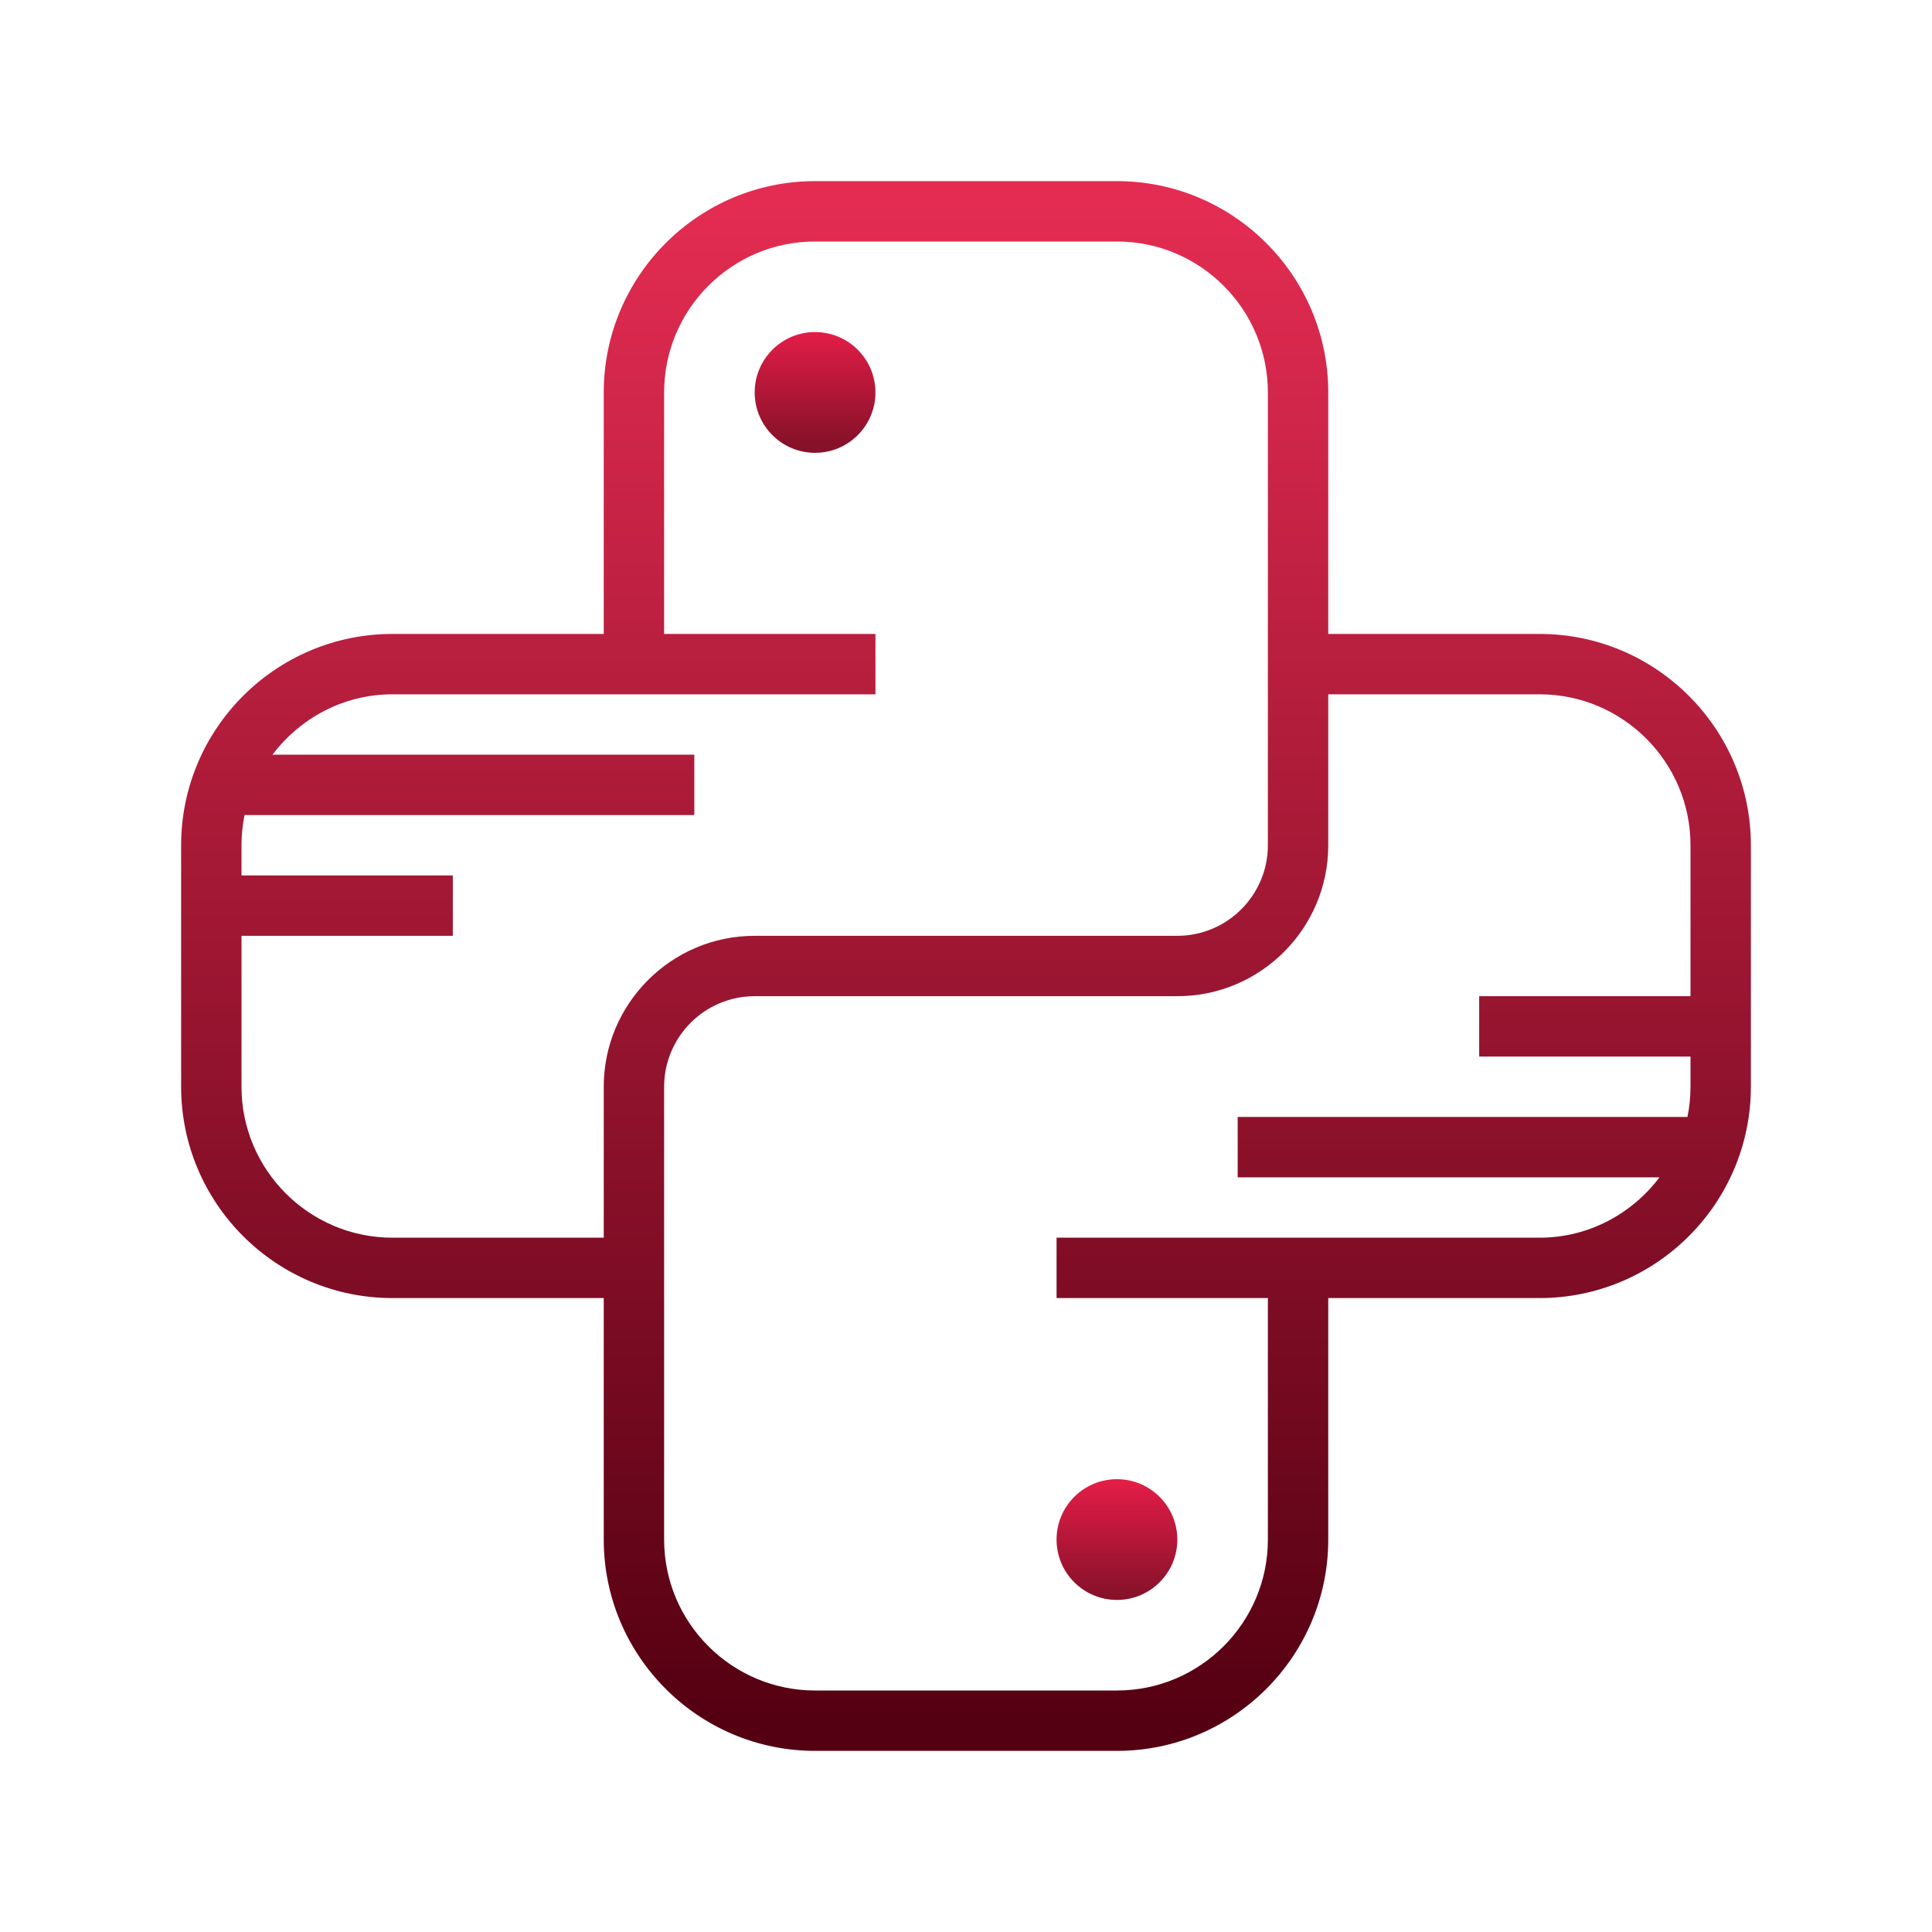 <svg xmlns="http://www.w3.org/2000/svg" xmlns:xlink="http://www.w3.org/1999/xlink" viewBox="0,0,256,256" width="64px" height="64px" fill-rule="nonzero"><defs><linearGradient x1="27" y1="11.043" x2="27" y2="14.639" gradientUnits="userSpaceOnUse" id="color-1"><stop offset="0" stop-color="#e21d46"></stop><stop offset="1" stop-color="#88112a"></stop></linearGradient><linearGradient x1="37" y1="49.128" x2="37" y2="52.83" gradientUnits="userSpaceOnUse" id="color-2"><stop offset="0" stop-color="#e21d46"></stop><stop offset="1" stop-color="#88112a"></stop></linearGradient><linearGradient x1="32" y1="6.66" x2="32" y2="56.873" gradientUnits="userSpaceOnUse" id="color-3"><stop offset="0" stop-color="#e42c52"></stop><stop offset="1" stop-color="#550012"></stop></linearGradient></defs><g fill="none" fill-rule="nonzero" stroke="none" stroke-width="1" stroke-linecap="butt" stroke-linejoin="miter" stroke-miterlimit="10" stroke-dasharray="" stroke-dashoffset="0" font-family="none" font-weight="none" font-size="none" text-anchor="none" style="mix-blend-mode: normal"><g transform="scale(4,4)"><circle cx="27" cy="13" r="2" fill="url(#color-1)"></circle><circle cx="37" cy="51" r="2" fill="url(#color-2)"></circle><path d="M51,21h-7v-8c0,-3.859 -3.14,-7 -7,-7h-10c-3.86,0 -7,3.141 -7,7v8h-7c-3.86,0 -7,3.141 -7,7v8c0,3.859 3.14,7 7,7h7v8c0,3.859 3.14,7 7,7h10c3.86,0 7,-3.141 7,-7v-8h7c3.86,0 7,-3.141 7,-7v-8c0,-3.859 -3.14,-7 -7,-7zM13,41c-2.757,0 -5,-2.243 -5,-5v-5h7v-2h-7v-1c0,-0.342 0.035,-0.677 0.101,-1h14.899v-2h-13.974c0.914,-1.207 2.348,-2 3.974,-2h16v-2h-7v-8c0,-2.757 2.243,-5 5,-5h10c2.757,0 5,2.243 5,5v15c0,1.654 -1.346,3 -3,3h-5.489h-3.021h-5.49c-2.757,0 -5,2.243 -5,5v5zM51,41h-16v2h7v8c0,2.757 -2.243,5 -5,5h-10c-2.757,0 -5,-2.243 -5,-5v-15c0,-1.654 1.346,-3 3,-3h5.489h3.021h5.49c2.757,0 5,-2.243 5,-5v-5h7c2.757,0 5,2.243 5,5v5h-7v2h7v1c0,0.342 -0.035,0.677 -0.101,1h-14.899v2h13.974c-0.913,1.207 -2.347,2 -3.974,2z" fill="url(#color-3)"></path></g></g></svg>